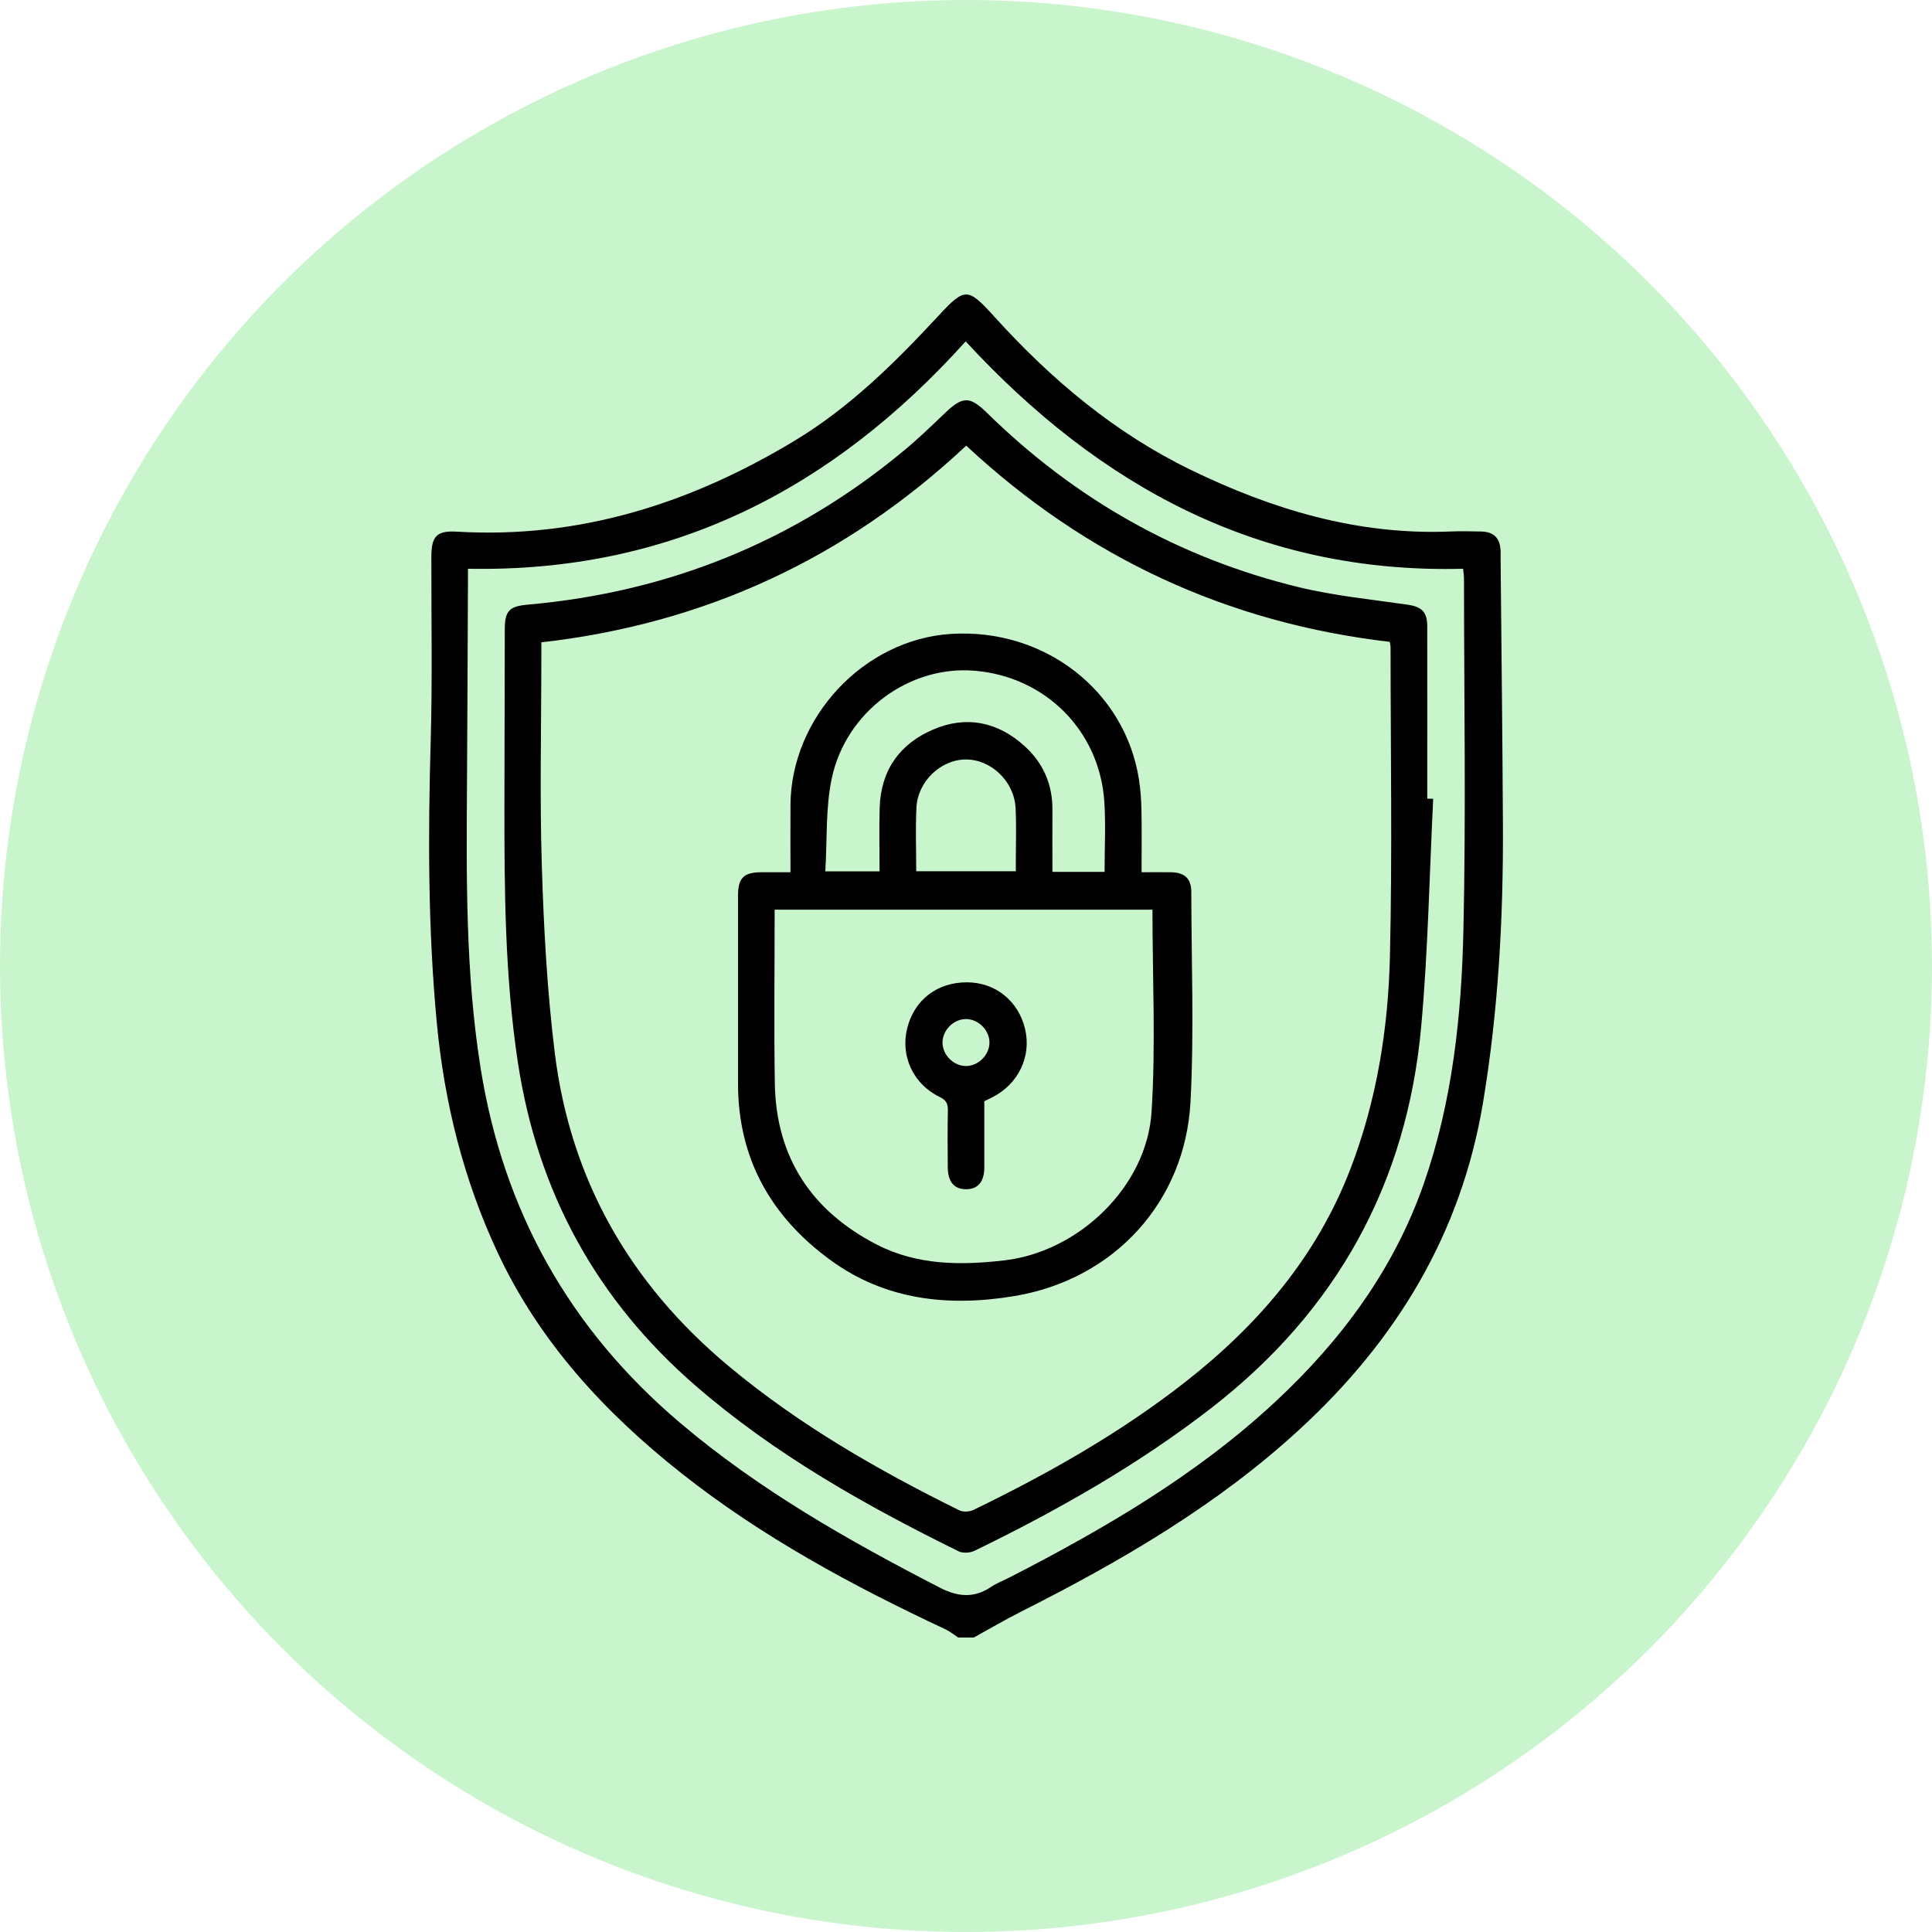 <svg width="90" height="90" viewBox="0 0 90 90" fill="none" xmlns="http://www.w3.org/2000/svg">
<circle cx="45" cy="45" r="45" fill="#C9F5CD"/>
<path d="M44.635 76.281C44.441 76.154 44.258 76.002 44.051 75.904C39.717 73.873 35.52 71.614 31.747 68.632C28.178 65.811 25.147 62.535 23.193 58.373C21.6 54.975 20.701 51.383 20.349 47.656C19.936 43.296 19.938 38.925 20.063 34.548C20.145 31.682 20.089 28.812 20.094 25.942C20.096 24.993 20.331 24.711 21.273 24.766C26.999 25.106 32.179 23.45 37.024 20.525C39.58 18.982 41.672 16.914 43.684 14.746C44.951 13.379 45.067 13.368 46.334 14.766C48.965 17.671 51.914 20.158 55.462 21.884C59.274 23.737 63.244 24.931 67.539 24.76C68.027 24.74 68.516 24.747 69.004 24.76C69.598 24.776 69.881 25.071 69.904 25.672C69.909 25.794 69.904 25.916 69.904 26.039C69.942 30.188 69.992 34.338 70.012 38.489C70.031 42.805 69.795 47.098 69.084 51.369C68.064 57.484 65.042 62.444 60.54 66.585C56.689 70.13 52.216 72.73 47.576 75.071C46.827 75.449 46.101 75.876 45.365 76.281H44.633H44.635ZM21.8 26.494C21.8 26.673 21.8 26.812 21.8 26.952C21.786 30.105 21.774 33.26 21.755 36.413C21.727 40.867 21.683 45.317 22.386 49.741C23.445 56.402 26.524 61.904 31.664 66.267C35.349 69.396 39.51 71.759 43.783 73.96C44.61 74.386 45.365 74.462 46.16 73.929C46.444 73.738 46.775 73.616 47.081 73.457C51.485 71.19 55.746 68.706 59.4 65.308C62.483 62.442 64.936 59.131 66.33 55.128C67.661 51.31 68.084 47.315 68.172 43.312C68.293 37.863 68.201 32.408 68.198 26.955C68.198 26.8 68.17 26.647 68.156 26.495C58.693 26.74 51.239 22.677 44.985 15.903C38.802 22.77 31.28 26.681 21.799 26.494H21.8Z" fill="black"/>
<path d="M66.764 37.209C66.587 40.74 66.525 44.283 66.207 47.803C65.546 55.127 62.267 61.061 56.436 65.584C53.012 68.239 49.272 70.357 45.392 72.244C45.186 72.343 44.852 72.363 44.654 72.265C40.304 70.123 36.097 67.753 32.409 64.558C27.78 60.547 25.033 55.518 24.12 49.46C23.52 45.48 23.494 41.479 23.498 37.473C23.502 34.747 23.508 32.02 23.515 29.294C23.516 28.448 23.745 28.241 24.58 28.167C31.163 27.585 37.022 25.218 42.111 20.988C42.767 20.444 43.385 19.85 44.002 19.259C44.847 18.451 45.166 18.439 45.984 19.238C50.081 23.256 54.908 25.991 60.481 27.348C62.15 27.755 63.877 27.922 65.584 28.17C66.208 28.262 66.484 28.498 66.486 29.149C66.492 31.834 66.487 34.519 66.487 37.204L66.764 37.21V37.209ZM25.218 29.922C25.218 30.133 25.218 30.332 25.218 30.531C25.218 33.786 25.139 37.044 25.239 40.296C25.329 43.218 25.485 46.151 25.844 49.049C26.575 54.957 29.343 59.79 33.912 63.613C37.194 66.36 40.87 68.468 44.684 70.355C44.861 70.443 45.162 70.428 45.346 70.339C48.828 68.65 52.185 66.753 55.24 64.359C58.628 61.702 61.344 58.523 62.908 54.453C64.133 51.267 64.668 47.932 64.748 44.555C64.862 39.758 64.778 34.956 64.778 30.157C64.778 30.079 64.757 30.001 64.742 29.901C57.165 29.019 50.598 25.963 45.01 20.76C39.409 26.004 32.843 29.058 25.218 29.922Z" fill="black"/>
<path d="M36.823 40.631C36.823 39.535 36.818 38.52 36.823 37.505C36.849 33.419 40.231 29.802 44.273 29.532C48.623 29.242 52.406 32.154 53.056 36.305C53.132 36.785 53.164 37.274 53.174 37.76C53.192 38.691 53.179 39.624 53.179 40.632C53.662 40.632 54.102 40.626 54.542 40.632C55.187 40.644 55.495 40.926 55.495 41.551C55.5 44.806 55.629 48.069 55.459 51.316C55.216 55.97 51.918 59.599 47.253 60.376C44.232 60.878 41.276 60.589 38.689 58.702C35.902 56.668 34.375 53.957 34.38 50.455C34.383 47.545 34.38 44.635 34.38 41.725C34.38 40.897 34.641 40.637 35.468 40.632C35.892 40.631 36.316 40.632 36.822 40.632L36.823 40.631ZM53.686 42.376H36.086C36.086 45.099 36.052 47.782 36.094 50.462C36.15 53.911 37.799 56.407 40.839 57.975C42.72 58.945 44.749 58.95 46.794 58.712C50.256 58.307 53.42 55.283 53.644 51.799C53.843 48.685 53.686 45.547 53.686 42.376ZM51.455 40.616C51.455 39.486 51.515 38.409 51.443 37.339C51.221 34.034 48.69 31.511 45.388 31.244C42.356 30.997 39.399 33.15 38.743 36.277C38.453 37.665 38.536 39.132 38.446 40.592H40.973C40.973 39.584 40.95 38.61 40.978 37.638C41.028 35.897 41.898 34.657 43.47 33.984C45.013 33.323 46.465 33.62 47.713 34.741C48.586 35.525 49.032 36.525 49.026 37.713C49.021 38.678 49.026 39.646 49.026 40.614H51.455V40.616ZM42.682 40.587H47.321C47.321 40.363 47.321 40.184 47.321 40.003C47.321 39.21 47.352 38.417 47.308 37.626C47.241 36.396 46.168 35.379 44.999 35.379C43.829 35.379 42.748 36.4 42.691 37.626C42.645 38.597 42.681 39.571 42.681 40.585L42.682 40.587Z" fill="black"/>
<path d="M45.853 51.297C45.853 52.323 45.856 53.355 45.853 54.389C45.85 55.06 45.548 55.406 44.99 55.399C44.441 55.392 44.154 55.047 44.15 54.367C44.145 53.492 44.137 52.618 44.155 51.745C44.162 51.429 44.092 51.254 43.77 51.099C42.535 50.501 41.938 49.184 42.261 47.897C42.596 46.566 43.676 45.744 45.075 45.761C46.38 45.775 47.435 46.628 47.749 47.92C48.062 49.209 47.439 50.509 46.217 51.12C46.109 51.174 45.998 51.227 45.855 51.298L45.853 51.297ZM44.979 49.659C45.553 49.672 46.08 49.165 46.093 48.586C46.106 48.01 45.6 47.485 45.02 47.472C44.446 47.459 43.919 47.966 43.906 48.545C43.893 49.119 44.398 49.646 44.979 49.659Z" fill="black"/>
</svg>
